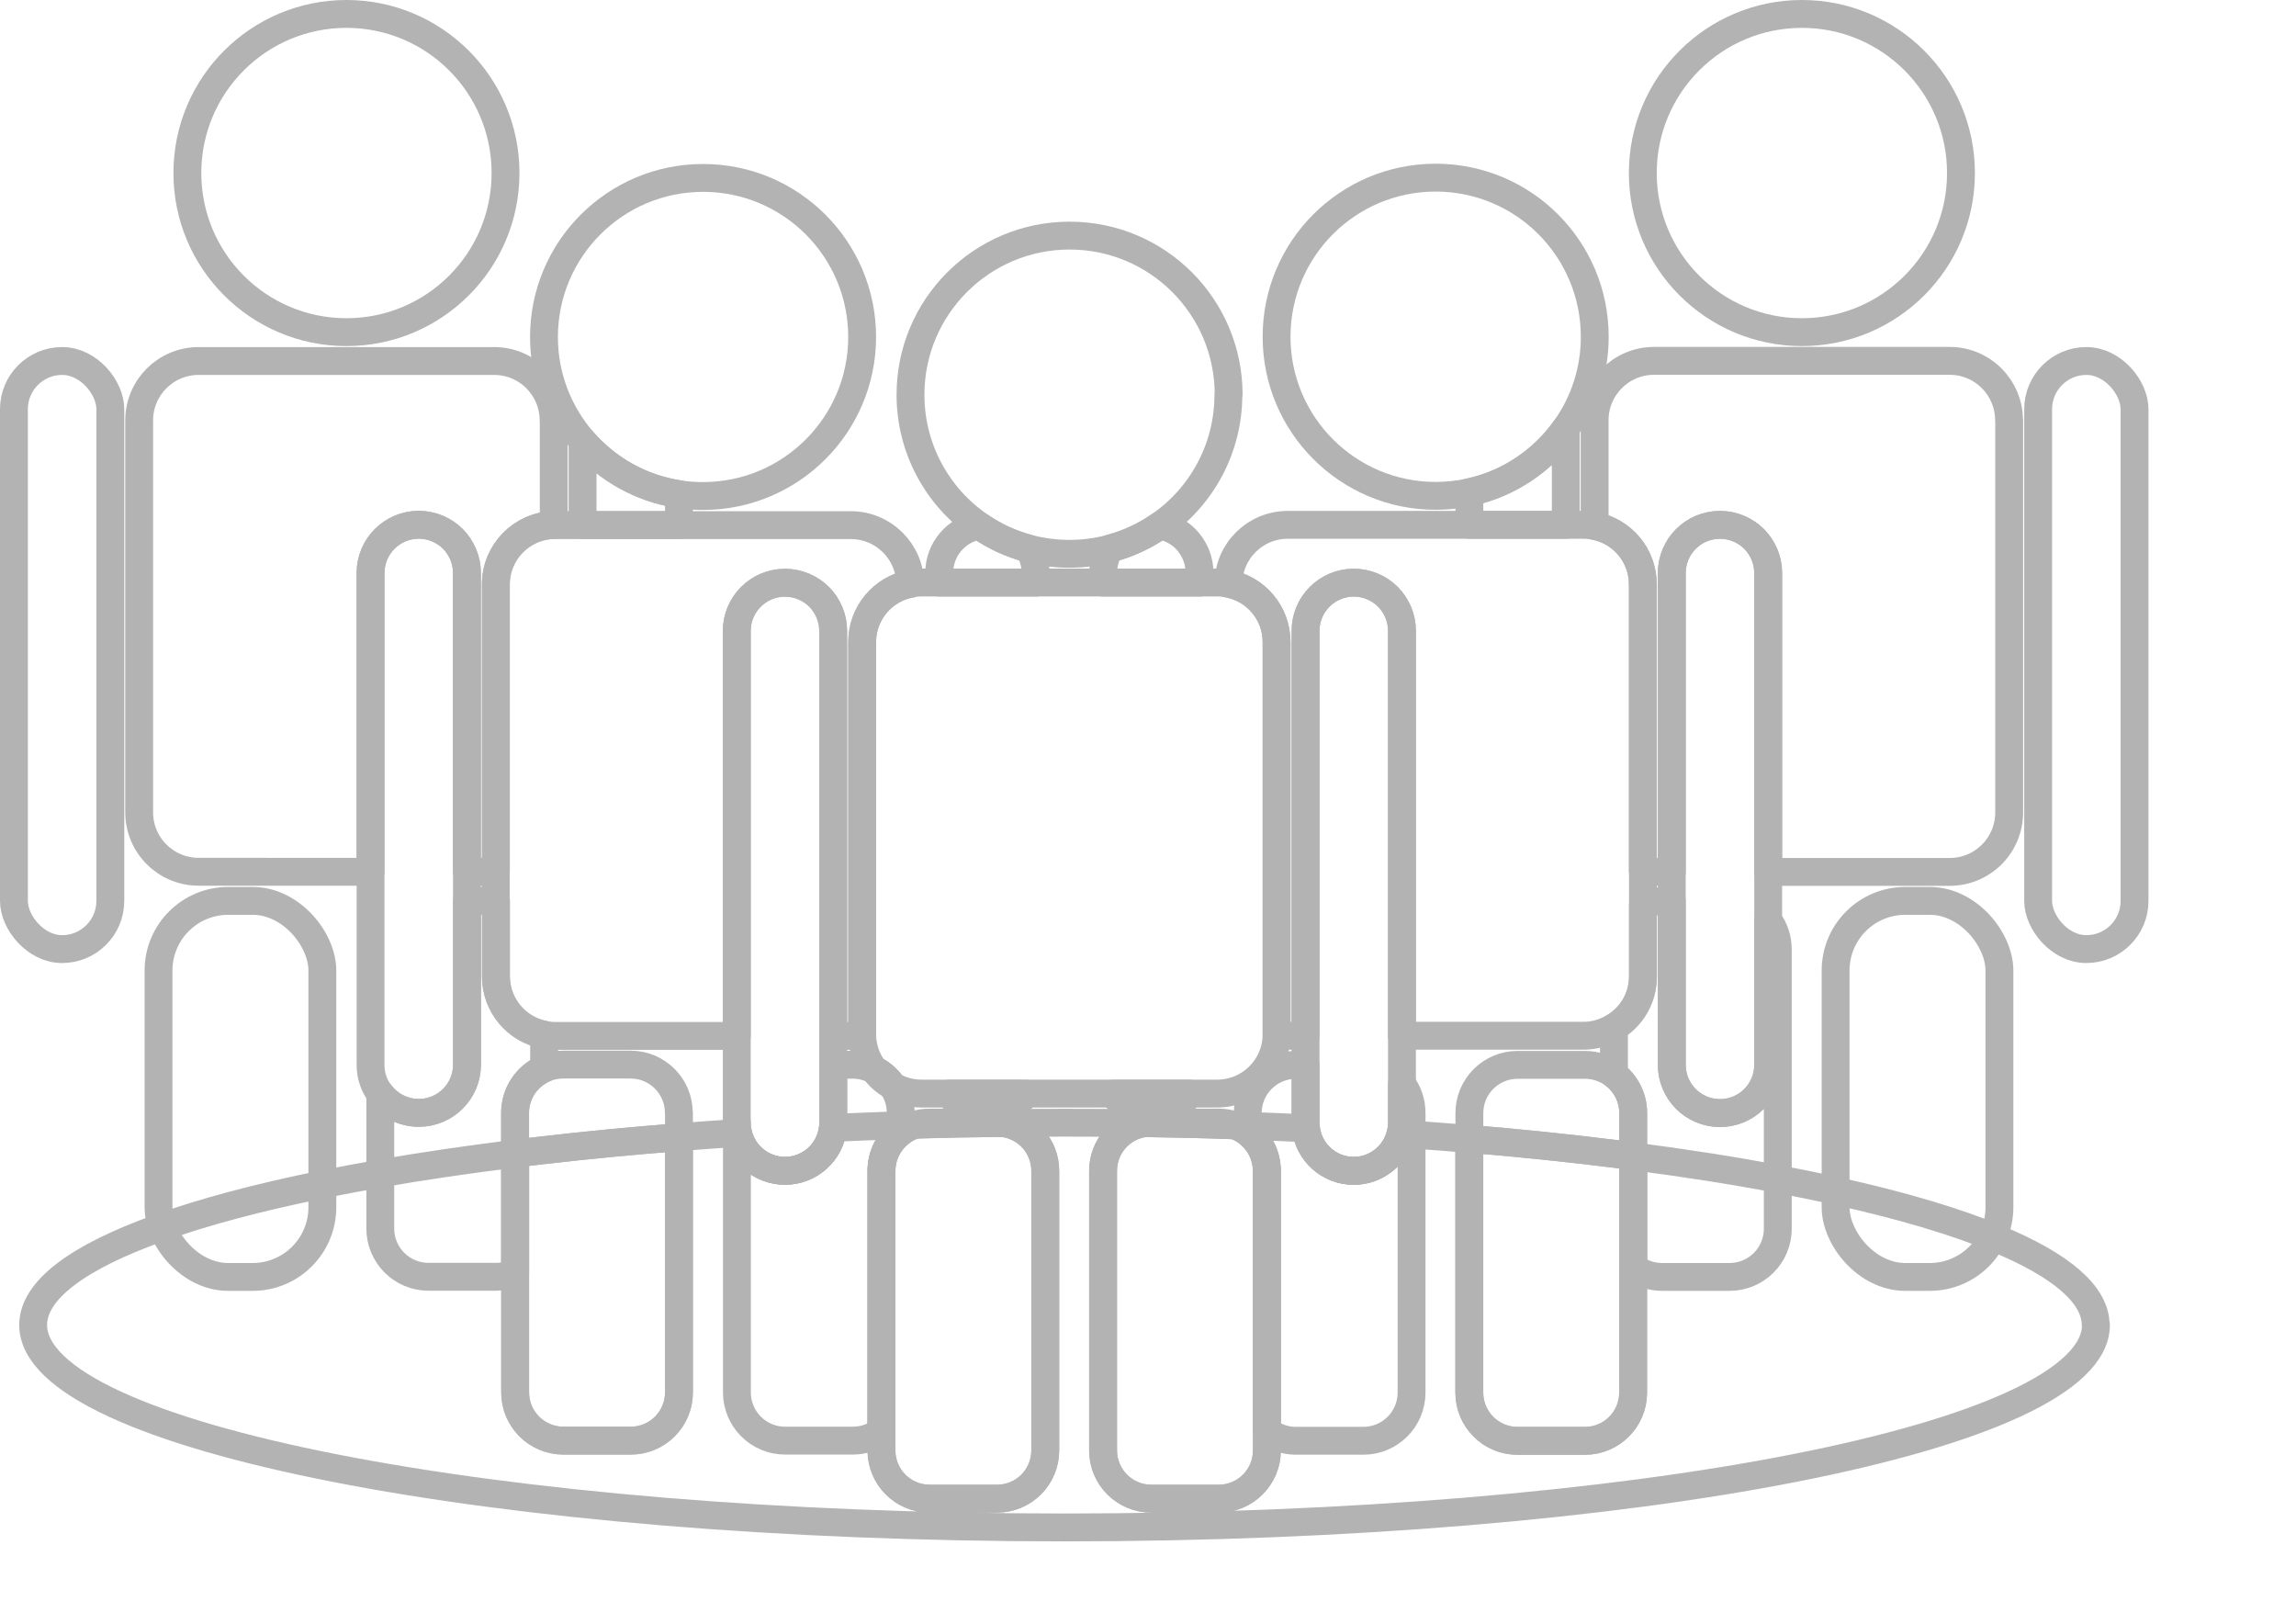 <?xml version="1.0" encoding="UTF-8"?>
<svg id="Layer_2" data-name="Layer 2" xmlns="http://www.w3.org/2000/svg" viewBox="0 0 164.82 116.58">
  <defs>
    <style>
      .cls-1 {
        fill: none;
        stroke: #b3b3b3;
        stroke-linejoin: round;
        stroke-width: 2px;
      }
    </style>
  </defs>
  <circle class="cls-1" cx="129.35" cy="12.42" r="11.42"/>
  <path class="cls-1" d="M144.23,30.18v28.13c0,2.36-1.91,4.27-4.27,4.27h-13.03v-21.45c0-.95-.39-1.82-1.01-2.45-.63-.62-1.49-1.01-2.45-1.01-1.91,0-3.46,1.55-3.46,3.46v21.45h-1.27c-.28,0-.55-.03-.81-.08v-20.56c0-2.08-1.49-3.82-3.46-4.19v-7.58c0-2.36,1.91-4.27,4.27-4.27h21.21c2.36,0,4.27,1.91,4.27,4.27Z"/>
  <path class="cls-1" d="M112.4,30.74v6.93h-6.92v-2.34c2.84-.61,5.3-2.29,6.92-4.59Z"/>
  <rect class="cls-1" x="146.31" y="25.91" width="6.92" height="42.21" rx="3.46" ry="3.46"/>
  <path class="cls-1" d="M127.62,68.12v20.07c0,1.91-1.55,3.46-3.46,3.46h-4.84c-.78,0-1.5-.26-2.08-.69v-11.07c0-1.13-.55-2.14-1.38-2.77v-3.38c1.25-.73,2.08-2.1,2.08-3.65v-5.13c.42-.18,.89-.28,1.38-.28h.69v11.76c0,1.91,1.55,3.46,3.46,3.46s3.46-1.55,3.46-3.46v-10.38c.44,.57,.69,1.29,.69,2.08Z"/>
  <rect class="cls-1" x="131.77" y="64.66" width="11.76" height="26.99" rx="5" ry="5"/>
  <circle class="cls-1" cx="24.87" cy="12.42" r="11.42"/>
  <path class="cls-1" d="M39.75,30.18v7.5c-2.3,.06-4.15,1.94-4.15,4.26v20.63s-.08,0-.12,0h-1.96v-21.45c0-.95-.39-1.82-1.01-2.45-.63-.62-1.49-1.01-2.45-1.01-1.91,0-3.46,1.55-3.46,3.46v21.45H14.26c-2.36,0-4.27-1.91-4.27-4.27V30.18c0-2.36,1.91-4.27,4.27-4.27h21.21c2.36,0,4.27,1.91,4.27,4.27Z"/>
  <rect class="cls-1" x="1" y="25.91" width="6.92" height="42.21" rx="3.46" ry="3.46"/>
  <path class="cls-1" d="M48.74,35.47v2.21h-6.92v-6.04c1.74,2.01,4.17,3.42,6.92,3.83Z"/>
  <rect class="cls-1" x="11.38" y="64.66" width="11.76" height="26.99" rx="5" ry="5"/>
  <path class="cls-1" d="M39.06,74.26v2.44c-1.22,.54-2.08,1.76-2.08,3.18v11.48c-.42,.18-.89,.28-1.38,.28h-4.84c-1.91,0-3.46-1.55-3.46-3.46v-9.69c.63,.84,1.64,1.38,2.77,1.38,1.91,0,3.46-1.55,3.46-3.46v-11.76h2.08v5.42c0,2.08,1.49,3.82,3.46,4.19Z"/>
  <path class="cls-1" d="M61.89,24.18c0,6.3-5.11,11.42-11.42,11.42-.59,0-1.17-.04-1.73-.13-2.75-.42-5.18-1.82-6.92-3.83-1.72-2-2.77-4.6-2.77-7.45,0-6.3,5.11-11.42,11.42-11.42s11.42,5.11,11.42,11.42Z"/>
  <path class="cls-1" d="M65.35,41.91c-1.97,.37-3.46,2.1-3.46,4.19v28.17c-.26,.06-.53,.08-.81,.08h-1.27v-29.06c0-.95-.39-1.82-1.01-2.45-.63-.62-1.49-1.01-2.45-1.01-1.91,0-3.46,1.55-3.46,3.46v29.06h-13.03c-.28,0-.55-.03-.81-.08-1.97-.37-3.46-2.1-3.46-4.19v-28.13c0-2.32,1.85-4.21,4.15-4.26,.03,0,.08,0,.12,0h21.21c2.35,0,4.25,1.89,4.27,4.23Z"/>
  <path class="cls-1" d="M33.52,41.13v35.29c0,1.91-1.55,3.46-3.46,3.46-1.13,0-2.14-.55-2.77-1.38-.44-.57-.69-1.29-.69-2.08V41.13c0-1.91,1.55-3.46,3.46-3.46,.95,0,1.82,.39,2.45,1.01,.62,.63,1.01,1.49,1.01,2.45Z"/>
  <path class="cls-1" d="M68.12,78.5h5.54c-.63,.84-1.64,1.38-2.77,1.38s-2.14-.55-2.77-1.38Z"/>
  <path class="cls-1" d="M74.34,41.13v.69h-6.92v-.69c0-1.7,1.23-3.12,2.86-3.4,1.08,.75,2.28,1.31,3.58,1.65,.3,.51,.48,1.11,.48,1.76Z"/>
  <path class="cls-1" d="M48.74,79.88v1.74c-3.36,.26-6.59,.57-9.69,.93-.7,.08-1.39,.16-2.08,.25v-2.93c0-1.42,.86-2.64,2.08-3.18,.42-.18,.89-.28,1.38-.28h4.84c1.91,0,3.46,1.55,3.46,3.46Z"/>
  <path class="cls-1" d="M64.66,79.88v1.38c-.84,.63-1.38,1.64-1.38,2.77v18.68c-.57,.44-1.29,.69-2.08,.69h-4.84c-1.91,0-3.46-1.55-3.46-3.46v-19.37c0,.26,.03,.5,.08,.74,.33,1.56,1.72,2.72,3.38,2.72,1.79,0,3.26-1.36,3.44-3.09,.01-.12,.02-.24,.02-.37v-4.15h1.38c.56,0,1.09,.13,1.55,.37,.53,.27,.99,.67,1.32,1.16,.37,.55,.59,1.22,.59,1.94Z"/>
  <path class="cls-1" d="M114.48,24.18c0,2.44-.77,4.71-2.08,6.56-1.62,2.3-4.08,3.99-6.92,4.59-.78,.17-1.59,.26-2.42,.26-6.3,0-11.42-5.11-11.42-11.42s5.11-11.42,11.42-11.42,11.42,5.11,11.42,11.42Z"/>
  <path class="cls-1" d="M117.94,41.94v28.13c0,1.56-.83,2.92-2.08,3.65-.64,.39-1.39,.62-2.19,.62h-13.03v-29.06c0-.95-.39-1.82-1.01-2.45-.63-.62-1.49-1.01-2.45-1.01-1.91,0-3.46,1.55-3.46,3.46v29.06h-1.27c-.28,0-.55-.03-.81-.08v-28.17c0-2.08-1.49-3.82-3.46-4.19,.02-2.35,1.92-4.23,4.27-4.23h21.21c.28,0,.55,.03,.81,.08,1.97,.37,3.46,2.1,3.46,4.19Z"/>
  <path class="cls-1" d="M79.88,78.5h5.54c-.63,.84-1.64,1.38-2.77,1.38s-2.14-.55-2.77-1.38Z"/>
  <path class="cls-1" d="M86.11,41.13v.69h-6.92v-.69c0-.64,.17-1.25,.48-1.76,1.3-.34,2.5-.9,3.58-1.65,.71,.12,1.36,.46,1.85,.95,.62,.63,1.01,1.49,1.01,2.45Z"/>
  <path class="cls-1" d="M126.93,41.13v35.29c0,1.91-1.55,3.46-3.46,3.46s-3.46-1.55-3.46-3.46V41.13c0-1.91,1.55-3.46,3.46-3.46,.95,0,1.82,.39,2.45,1.01,.62,.63,1.01,1.49,1.01,2.45Z"/>
  <path class="cls-1" d="M101.33,79.88v20.07c0,1.91-1.55,3.46-3.46,3.46h-4.84c-.78,0-1.5-.26-2.08-.69v-18.68c0-1.13-.55-2.14-1.38-2.77v-1.38c0-1.91,1.55-3.46,3.46-3.46h.69v4.15c0,.14,0,.27,.03,.4,.19,1.72,1.66,3.06,3.43,3.06,1.64,0,3.01-1.14,3.37-2.67,.06-.26,.09-.52,.09-.79v-2.77c.44,.57,.69,1.29,.69,2.08Z"/>
  <path class="cls-1" d="M117.24,79.88v3.1c-.46-.06-.92-.12-1.38-.17-3.29-.41-6.76-.77-10.38-1.07v-1.85c0-1.91,1.55-3.46,3.46-3.46h4.84c.78,0,1.5,.26,2.08,.69,.84,.63,1.38,1.64,1.38,2.77Z"/>
  <path class="cls-1" d="M88.18,28.33c0,3.9-1.95,7.34-4.93,9.4-1.08,.75-2.28,1.31-3.58,1.65-.93,.24-1.9,.37-2.9,.37s-1.97-.13-2.9-.37c-1.3-.34-2.5-.9-3.58-1.65-2.98-2.06-4.93-5.5-4.93-9.4,0-6.3,5.11-11.42,11.42-11.42s11.42,5.11,11.42,11.42Z"/>
  <path class="cls-1" d="M91.64,46.09v28.17c-.02,2.35-1.92,4.23-4.27,4.23h-21.21c-.76,0-1.47-.2-2.09-.55-.33-.48-.79-.89-1.32-1.16-.53-.7-.85-1.58-.86-2.53v-28.17c0-2.08,1.49-3.82,3.46-4.19,.26-.06,.53-.08,.81-.08h21.21c.28,0,.55,.03,.81,.08,1.97,.37,3.46,2.1,3.46,4.19Z"/>
  <path class="cls-1" d="M64.07,77.94c-.52-.28-.97-.68-1.32-1.16,.53,.27,.99,.67,1.32,1.16Z"/>
  <path class="cls-1" d="M59.81,45.28v35.29c0,.12,0,.25-.02,.37-.18,1.74-1.65,3.09-3.44,3.09-1.65,0-3.04-1.16-3.38-2.72-.06-.24-.08-.48-.08-.74V45.28c0-1.91,1.55-3.46,3.46-3.46,.95,0,1.82,.39,2.45,1.01,.62,.63,1.01,1.49,1.01,2.45Z"/>
  <path class="cls-1" d="M100.64,45.28v35.29c0,.27-.03,.53-.09,.79-.36,1.53-1.73,2.67-3.37,2.67-1.77,0-3.24-1.34-3.43-3.06-.02-.13-.03-.26-.03-.4V45.28c0-1.91,1.55-3.46,3.46-3.46,.95,0,1.82,.39,2.45,1.01,.62,.63,1.01,1.49,1.01,2.45Z"/>
  <path class="cls-1" d="M71.98,80.6c-2.12,.02-4.21,.06-6.28,.12,.33-.1,.67-.15,1.03-.15h4.84c.14,0,.27,0,.4,.03Z"/>
  <path class="cls-1" d="M88.65,80.77c-2.14-.08-4.3-.12-6.5-.16,.16-.03,.33-.04,.5-.04h4.84c.4,0,.8,.07,1.16,.2Z"/>
  <path class="cls-1" d="M48.74,81.62v18.32c0,1.91-1.55,3.46-3.46,3.46h-4.84c-1.91,0-3.46-1.55-3.46-3.46v-17.14c.69-.09,1.38-.17,2.08-.25,3.09-.36,6.32-.67,9.69-.93Z"/>
  <path class="cls-1" d="M117.24,82.98v16.97c0,1.91-1.55,3.46-3.46,3.46h-4.84c-1.91,0-3.46-1.55-3.46-3.46v-18.21c3.62,.3,7.09,.66,10.38,1.07,.46,.06,.93,.11,1.38,.17Z"/>
  <path class="cls-1" d="M75.04,84.03v20.07c0,1.91-1.55,3.46-3.46,3.46h-4.84c-1.91,0-3.46-1.55-3.46-3.46v-20.07c0-1.13,.55-2.14,1.38-2.77,.31-.24,.66-.42,1.04-.54,2.06-.06,4.16-.1,6.28-.12,1.72,.19,3.06,1.66,3.06,3.43Z"/>
  <path class="cls-1" d="M90.95,84.03v20.07c0,1.91-1.55,3.46-3.46,3.46h-4.84c-1.91,0-3.46-1.55-3.46-3.46v-20.07c0-1.74,1.28-3.18,2.95-3.42h0c2.2,.03,4.36,.08,6.5,.16h0c.33,.12,.64,.28,.91,.49,.84,.63,1.38,1.64,1.38,2.77Z"/>
  <path class="cls-1" d="M150.46,95.1c0,8.03-33.15,14.53-74.04,14.53S2.38,103.13,2.38,95.1c0-2.52,3.26-4.89,9-6.95,3.2-1.15,7.16-2.21,11.76-3.14,1.34-.27,2.72-.53,4.15-.78,3.02-.53,6.26-1,9.69-1.43v17.14c0,1.91,1.55,3.46,3.46,3.46h4.84c1.91,0,3.46-1.55,3.46-3.46v-18.32c1.36-.11,2.75-.21,4.15-.3,.03,0,.06,0,.08,0,.33,1.56,1.72,2.72,3.38,2.72,1.79,0,3.26-1.36,3.44-3.09,1.6-.07,3.22-.13,4.86-.19,.35,0,.69-.02,1.04-.03-.38,.12-.73,.3-1.04,.54-.84,.63-1.38,1.64-1.38,2.77v20.07c0,1.91,1.55,3.46,3.46,3.46h4.84c1.91,0,3.46-1.55,3.46-3.46v-20.07c0-1.77-1.34-3.24-3.06-3.43,1.47-.02,2.95-.03,4.44-.03,1.92,0,3.83,.01,5.72,.04-1.67,.24-2.95,1.68-2.95,3.42v20.07c0,1.91,1.55,3.46,3.46,3.46h4.84c1.91,0,3.46-1.55,3.46-3.46v-20.07c0-1.13-.55-2.14-1.38-2.77-.28-.21-.58-.37-.91-.49,.31,0,.61,.01,.91,.03,1.4,.05,2.8,.1,4.18,.17,.19,1.72,1.66,3.06,3.43,3.06,1.64,0,3.01-1.14,3.37-2.67,.26,.02,.52,.03,.78,.06,1.4,.1,2.79,.2,4.15,.32v18.21c0,1.91,1.55,3.46,3.46,3.46h4.84c1.91,0,3.46-1.55,3.46-3.46v-16.97c3.71,.48,7.18,1.02,10.38,1.63,1.44,.27,2.82,.55,4.15,.85,4.69,1.03,8.64,2.2,11.68,3.47,4.49,1.87,7,3.96,7,6.17Z"/>
</svg>